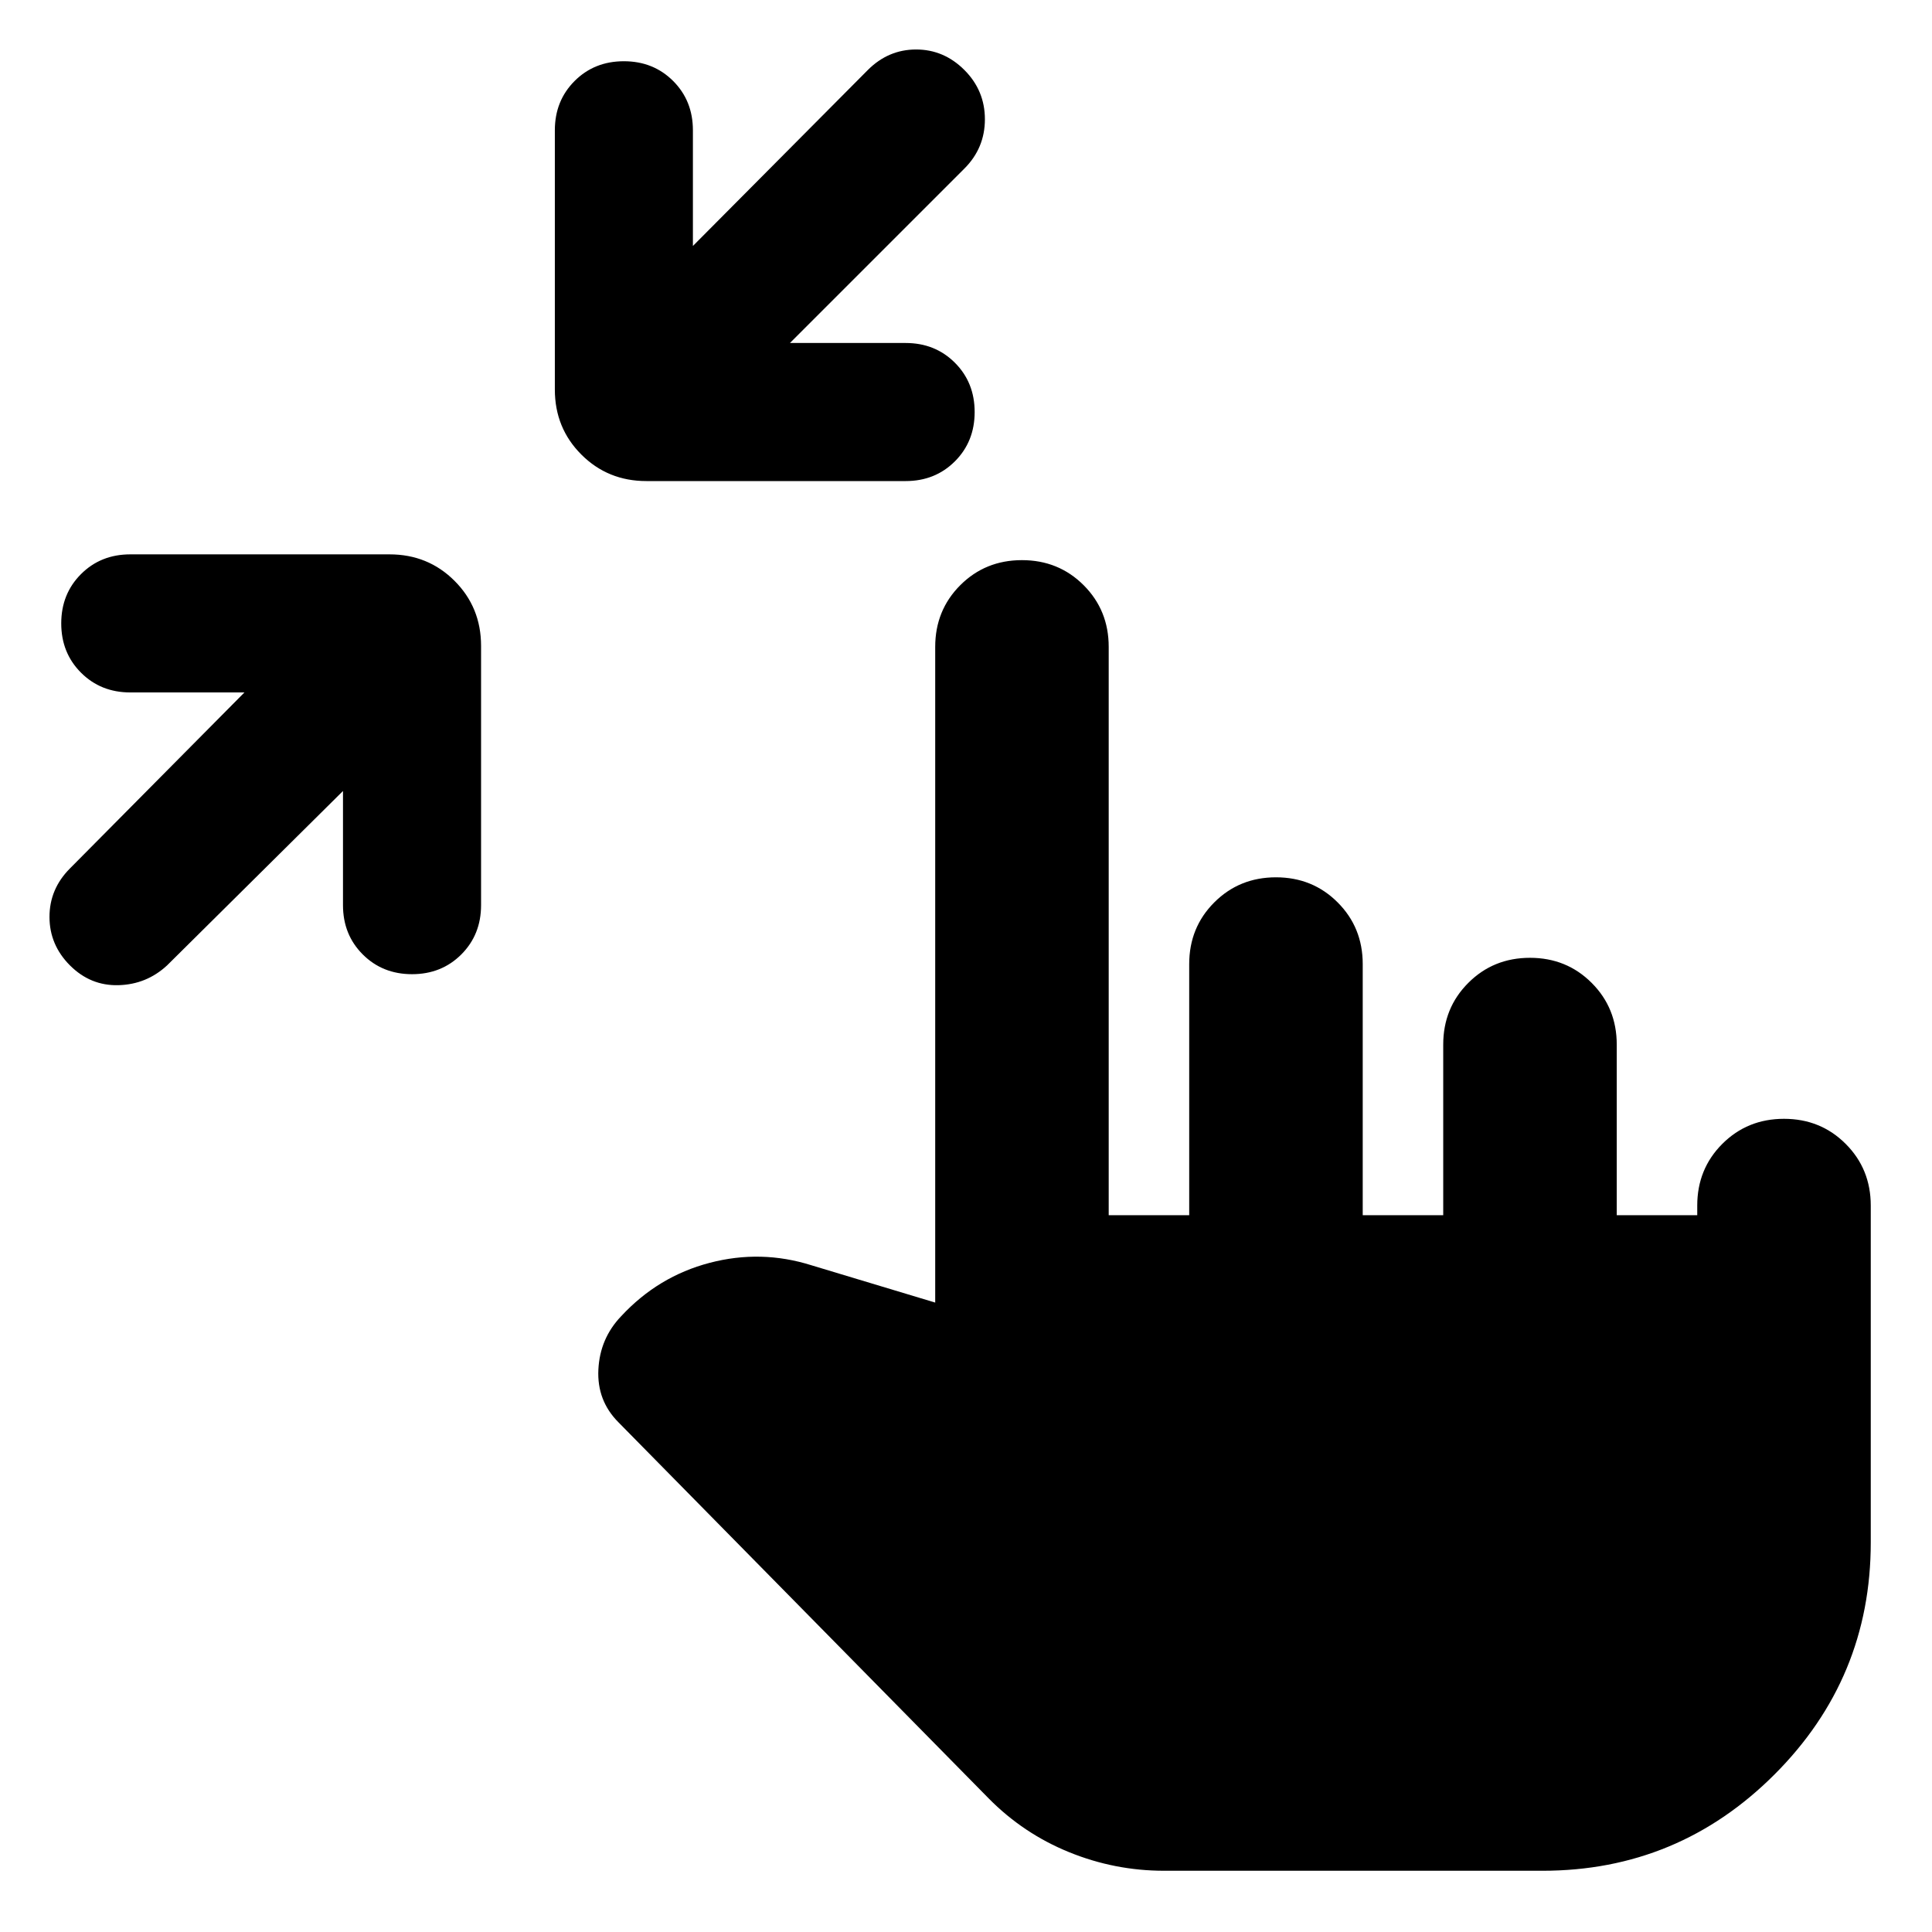 <svg xmlns="http://www.w3.org/2000/svg" height="24" viewBox="0 -960 960 960" width="24"><path d="M170.43-566.96 83-480.28q-10.2 9.43-24.11 9.81-13.91.38-24.11-9.81-10.19-10.2-10.19-24.11t10.19-24.11l86.68-87.43H64.74q-14.67 0-24.49-9.82-9.82-9.82-9.82-24.49 0-14.67 9.82-24.49 9.82-9.81 24.49-9.81h128.8q19.16 0 32.33 13.17 13.17 13.17 13.17 32.33v128.8q0 14.67-9.81 24.49-9.82 9.82-24.49 9.82-14.67 0-24.49-9.82-9.82-9.82-9.82-24.49v-56.72Zm222.09-222.61H450q14.67 0 24.49 9.82 9.81 9.82 9.81 24.49 0 14.67-9.81 24.49-9.82 9.81-24.49 9.81H321.2q-19.16 0-32.33-13.17-13.17-13.17-13.17-32.33v-128.8q0-14.67 9.81-24.49 9.82-9.82 24.49-9.82 14.67 0 24.49 9.82 9.81 9.82 9.81 24.49v57.48l86.92-87.44q10.19-10.19 23.99-10.19 13.79 0 23.99 10.19 10.19 10.2 10.19 24.49 0 14.3-10.19 24.49l-86.68 86.67ZM578.41-30.43q-24.48 0-47.19-9.24-22.72-9.24-39.96-26.72L307.37-253.2q-10.81-10.8-10.04-26.27.76-15.46 11.32-26.51 18.39-19.82 43.96-26.52 25.56-6.7 50.63 1.22l61.46 18.52v-325.81q0-18.19 12.45-30.65 12.46-12.45 30.65-12.45 18.2 0 30.66 12.45 12.45 12.46 12.45 30.65v282.4h40v-124.79q0-18.19 12.46-30.65 12.46-12.46 30.65-12.46 18.2 0 30.65 12.46 12.46 12.46 12.46 30.65v124.79h40v-84.79q0-18.19 12.46-30.65 12.45-12.46 30.65-12.46 18.19 0 30.65 12.46 12.46 12.46 12.46 30.65v84.79h40v-4.79q0-18.19 12.45-30.65 12.46-12.46 30.66-12.46 18.19 0 30.65 12.46 12.46 12.46 12.46 30.65v167.42q0 67.43-47.84 115.27-47.84 47.84-115.27 47.84H578.41Z"/></svg>